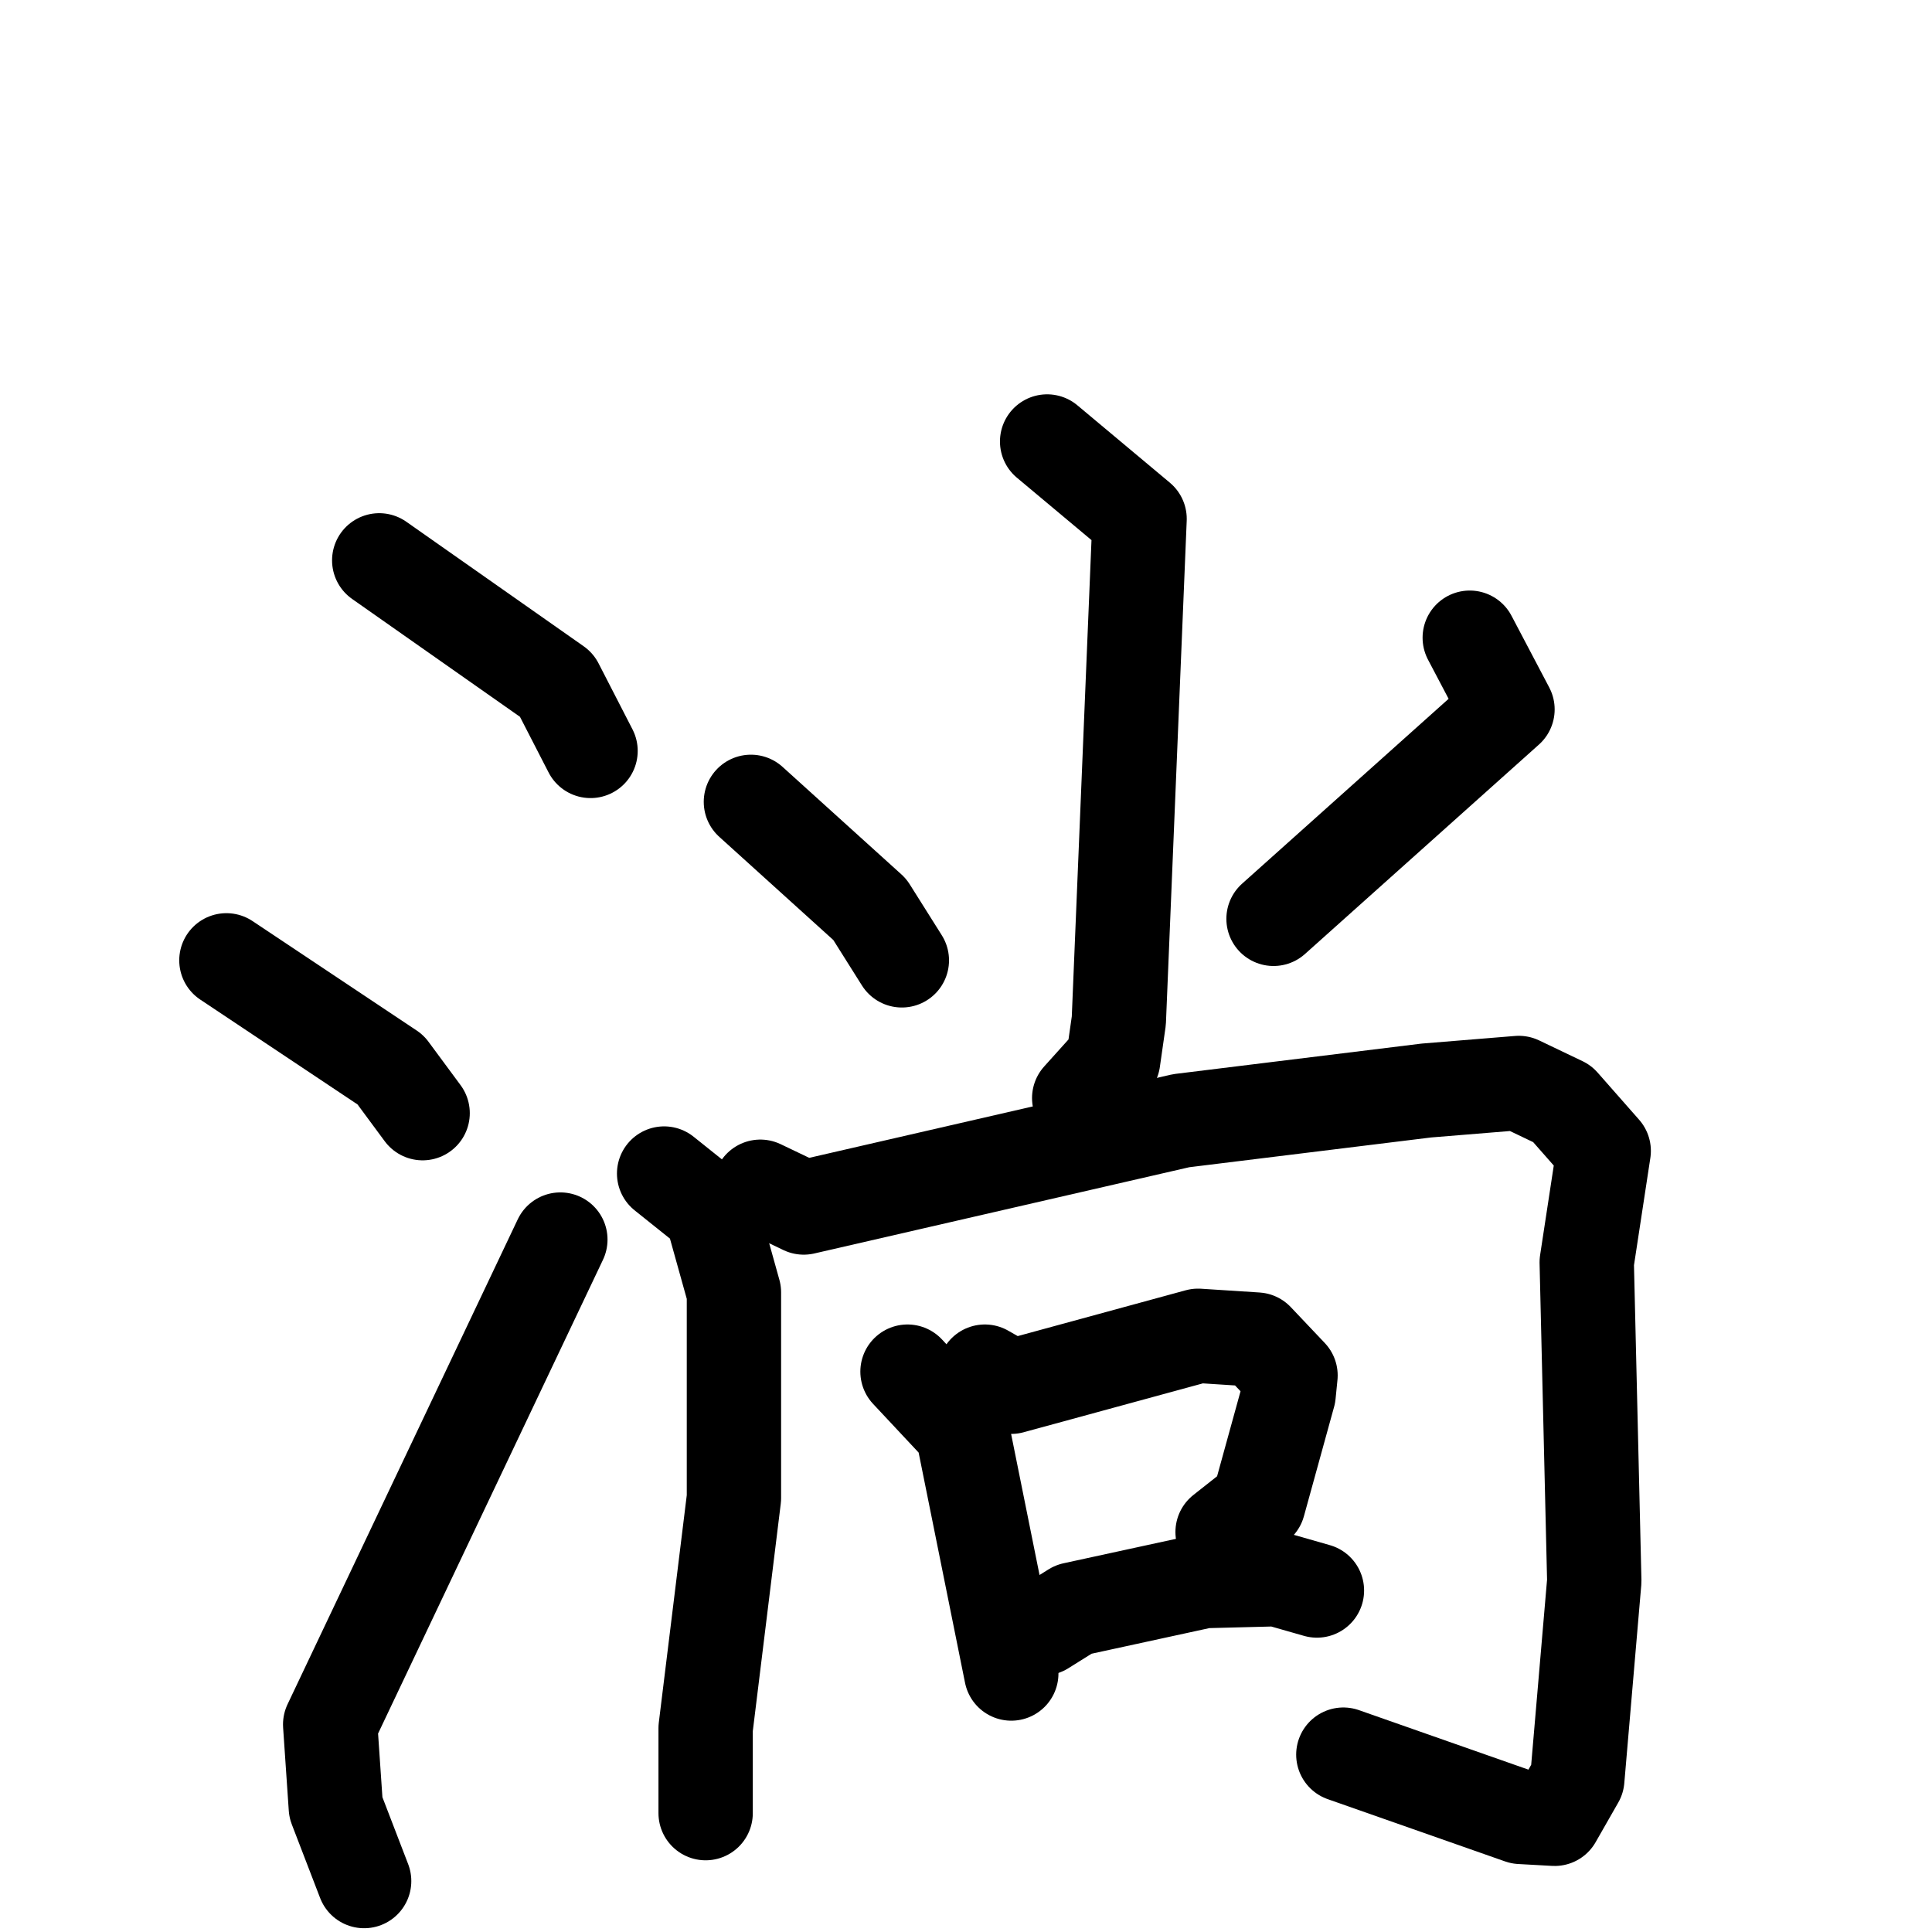 <svg xmlns="http://www.w3.org/2000/svg" viewBox="0 0 1024 1024">
  <g style="fill:none;stroke:#000000;stroke-width:50;stroke-linecap:round;stroke-linejoin:round;" transform="scale(1, 1) translate(0, 0)">
    <path d="M 201.0,297.0 L 295.0,363.0 L 313.0,398.0"/>
    <path d="M 120.0,509.0 L 207.0,567.0 L 224.0,590.0"/>
    <path d="M 193.0,997.0 L 178.0,958.0 L 175.0,914.0 L 297.0,657.0"/>
    <path d="M 555.0,234.0 L 604.0,275.0 L 593.0,541.0 L 590.0,562.0 L 572.0,582.0"/>
    <path d="M 398.0,425.0 L 461.0,482.0 L 478.0,509.0"/>
    <path d="M 779.0,338.0 L 799.0,376.0 L 675.0,487.0"/>
    <path d="M 352.0,622.0 L 377.0,642.0 L 389.0,685.0 L 389.0,794.0 L 374.0,916.0 L 374.0,961.0"/>
    <path d="M 403.0,629.0 L 426.0,640.0 L 626.0,594.0 L 756.0,578.0 L 805.0,574.0 L 828.0,585.0 L 850.0,610.0 L 841.0,669.0 L 845.0,838.0 L 836.0,943.0 L 824.0,964.0 L 806.0,963.0 L 712.0,930.0"/>
    <path d="M 481.0,727.0 L 510.0,758.0 L 536.0,887.0"/>
    <path d="M 522.0,727.0 L 536.0,735.0 L 635.0,708.0 L 666.0,710.0 L 684.0,729.0 L 683.0,739.0 L 667.0,797.0 L 648.0,812.0"/>
    <path d="M 553.0,863.0 L 569.0,853.0 L 638.0,838.0 L 677.0,837.0 L 698.0,843.0"/>
  </g>
</svg>

